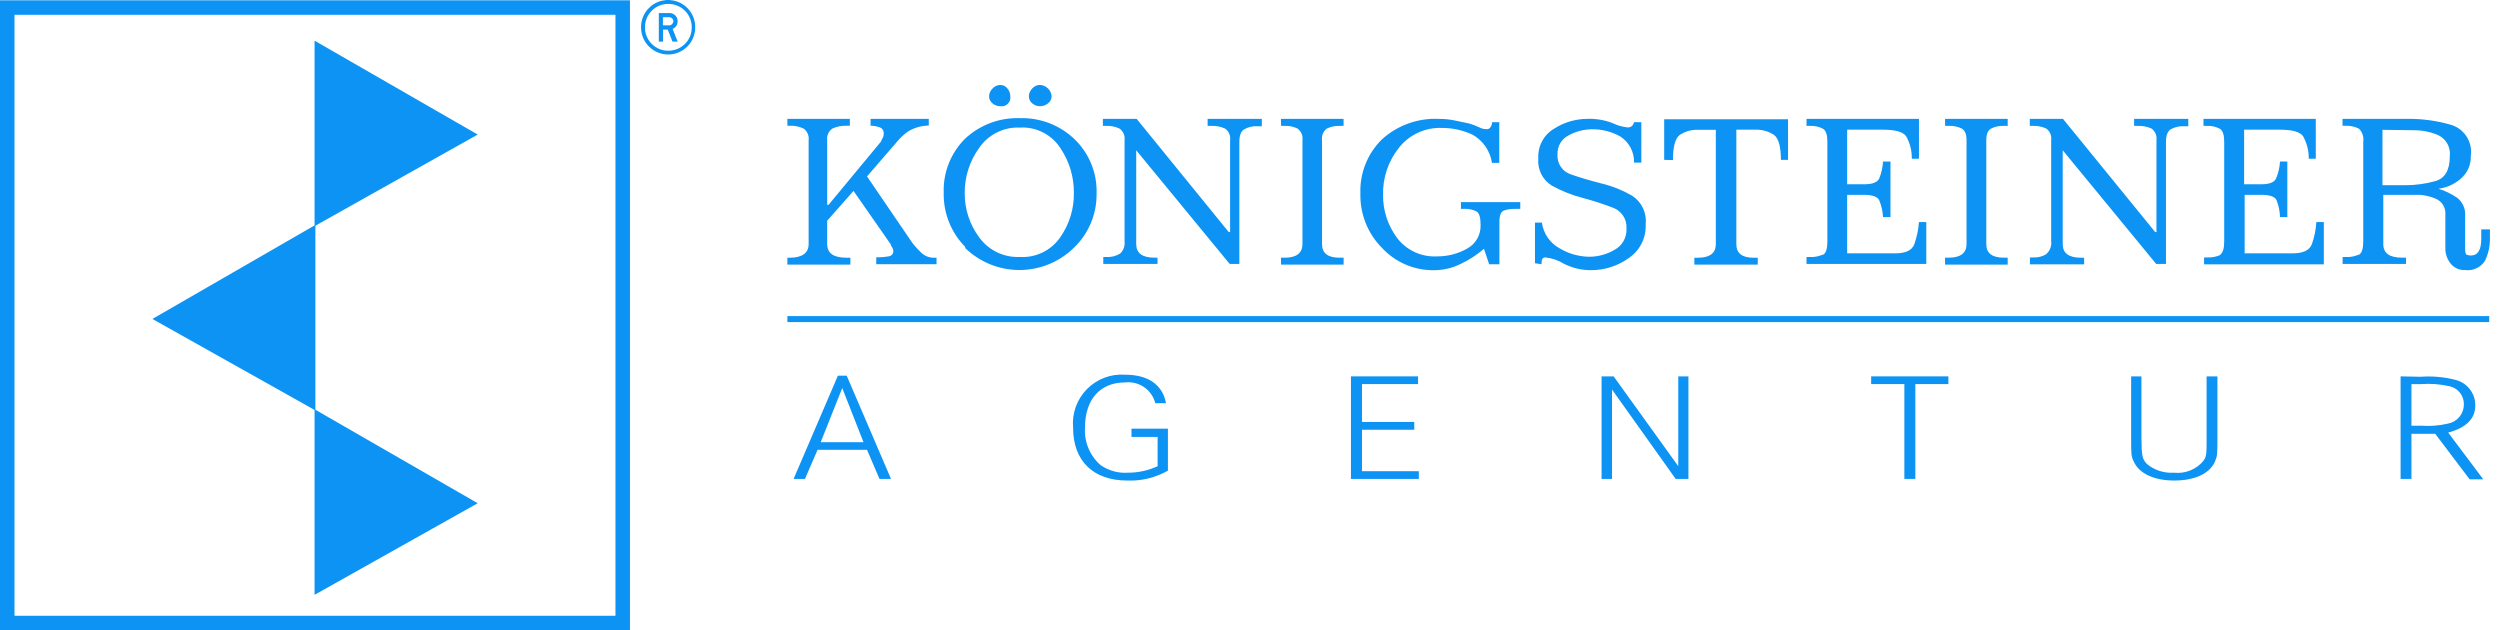 <svg width="238" height="60" viewBox="0 0 238 60" fill="none" xmlns="http://www.w3.org/2000/svg">
<path d="M65.452 0.777C65.93 1.266 66.194 1.925 66.186 2.609C66.186 3.293 65.915 3.949 65.431 4.433C64.947 4.916 64.291 5.188 63.607 5.188C62.923 5.188 62.267 4.916 61.783 4.433C61.299 3.949 61.028 3.293 61.028 2.609C61.022 2.093 61.17 1.588 61.454 1.158C61.738 0.728 62.144 0.393 62.62 0.196C63.096 -0.001 63.62 -0.051 64.125 0.053C64.63 0.156 65.092 0.408 65.452 0.777ZM65.207 1.021C64.999 0.813 64.752 0.649 64.48 0.538C64.207 0.428 63.915 0.372 63.621 0.376C63.329 0.371 63.039 0.426 62.769 0.537C62.498 0.648 62.253 0.813 62.048 1.021C61.839 1.228 61.674 1.476 61.563 1.748C61.453 2.021 61.398 2.313 61.403 2.607C61.399 2.9 61.454 3.189 61.565 3.46C61.676 3.73 61.84 3.975 62.048 4.18C62.253 4.389 62.498 4.554 62.769 4.665C63.039 4.776 63.329 4.83 63.621 4.826C63.915 4.829 64.207 4.774 64.48 4.663C64.752 4.552 64.999 4.388 65.207 4.18C65.415 3.975 65.58 3.73 65.691 3.46C65.802 3.189 65.857 2.9 65.853 2.607C65.858 2.313 65.803 2.021 65.692 1.748C65.581 1.476 65.416 1.228 65.207 1.021ZM62.719 3.962V1.241H63.725C63.829 1.239 63.932 1.258 64.029 1.296C64.125 1.335 64.213 1.393 64.286 1.467C64.36 1.54 64.418 1.628 64.457 1.724C64.495 1.821 64.514 1.924 64.512 2.028C64.514 2.133 64.495 2.238 64.454 2.336C64.415 2.433 64.355 2.522 64.28 2.595C64.208 2.662 64.125 2.714 64.035 2.751L64.512 3.963H64.022L63.57 2.815H63.118V3.962H62.719ZM64.106 2.028C64.108 1.977 64.098 1.926 64.077 1.879C64.057 1.832 64.025 1.79 63.986 1.757C63.952 1.72 63.91 1.69 63.863 1.67C63.817 1.649 63.766 1.638 63.715 1.638H63.11V2.412H63.715C63.817 2.409 63.913 2.367 63.985 2.295C64.057 2.223 64.099 2.127 64.102 2.025" fill="#0C93F4"/>
<path d="M29.947 3.873V21.529L45.476 12.81L29.947 3.873Z" fill="#0C93F4"/>
<path d="M29.947 38.965V56.627L45.476 47.908L29.947 38.965Z" fill="#0C93F4"/>
<path d="M30.025 21.414V39.07L14.51 30.364L30.025 21.414Z" fill="#0C93F4"/>
<path d="M1.38 1.409H58.592V58.621H1.38V1.409ZM0 60.001H59.971V0.029H0V60.001Z" fill="#0C93F4"/>
<path d="M224.591 24.224C224.187 24.408 223.745 24.492 223.302 24.468H223.018V25.127H229.053V24.53H228.679C227.479 24.53 226.89 24.104 226.89 23.241V18.549H230.424C230.907 18.593 231.381 18.711 231.83 18.898C232.141 19.013 232.406 19.23 232.581 19.512C232.756 19.795 232.832 20.128 232.797 20.459V23.631C232.791 24.154 232.964 24.664 233.287 25.075C233.45 25.286 233.662 25.454 233.905 25.564C234.148 25.674 234.414 25.723 234.68 25.707C235.048 25.757 235.422 25.699 235.759 25.541C236.095 25.384 236.379 25.132 236.576 24.818C236.903 24.134 237.063 23.382 237.04 22.625V21.837H236.215V22.753C236.215 23.811 235.879 24.326 235.221 24.326C235.092 24.328 234.964 24.302 234.847 24.249C234.727 24.249 234.679 23.991 234.679 23.63V20.586C234.709 20.258 234.658 19.927 234.53 19.623C234.402 19.32 234.201 19.052 233.944 18.845C233.392 18.459 232.783 18.164 232.138 17.969C232.946 17.868 233.702 17.521 234.305 16.975C234.605 16.71 234.843 16.382 235.001 16.014C235.159 15.646 235.234 15.248 235.221 14.848C235.316 14.194 235.168 13.528 234.804 12.976C234.44 12.424 233.886 12.026 233.247 11.856C231.988 11.5 230.687 11.318 229.379 11.314H223.008V11.973H223.292C223.739 11.954 224.183 12.052 224.581 12.256C224.738 12.416 224.856 12.609 224.925 12.822C224.994 13.034 225.013 13.26 224.981 13.481V22.974C224.981 23.657 224.852 24.07 224.581 24.263M229.805 12.397C230.607 12.395 231.401 12.557 232.138 12.874C232.505 13.056 232.807 13.347 233.001 13.707C233.195 14.068 233.272 14.48 233.221 14.886C233.221 16.202 232.757 16.988 231.828 17.246C230.9 17.503 229.941 17.633 228.978 17.632H226.811V12.359L229.805 12.397ZM211.4 24.263C210.997 24.449 210.554 24.533 210.111 24.508H209.827V25.166H221.228V21.141H220.518C220.473 21.858 220.33 22.565 220.092 23.243C219.86 23.84 219.241 24.12 218.222 24.12H213.691V18.549H215.316C216.09 18.549 216.605 18.73 216.735 19.078C216.936 19.583 217.045 20.12 217.057 20.664H217.754V15.376H217.057C217.026 15.931 216.899 16.476 216.683 16.988C216.515 17.363 216.038 17.543 215.264 17.543H213.641V12.346H217.059C218.219 12.346 218.955 12.552 219.252 12.965C219.617 13.62 219.804 14.361 219.793 15.111H220.463V11.314H209.772V11.985H210.056C210.504 11.957 210.95 12.055 211.345 12.268C211.616 12.448 211.744 12.865 211.744 13.481V22.974C211.744 23.657 211.616 24.07 211.345 24.263M194.823 24.186C194.438 24.425 193.987 24.538 193.534 24.508H193.25V25.166H198.409V24.534H198.112C196.952 24.534 196.371 24.108 196.371 23.245V14.306L205.27 25.128H206.199V13.516C206.199 12.897 206.354 12.484 206.663 12.303C207.057 12.088 207.504 11.99 207.952 12.019H208.327V11.314H203.168V11.985H203.542C203.986 11.969 204.427 12.057 204.831 12.242C205.001 12.368 205.134 12.537 205.216 12.733C205.298 12.928 205.325 13.142 205.295 13.351V22.095H205.176L196.393 11.313H193.236V11.983H193.52C193.964 11.965 194.406 12.053 194.809 12.241C194.979 12.367 195.112 12.536 195.194 12.732C195.275 12.927 195.303 13.14 195.273 13.35V22.973C195.299 23.188 195.274 23.406 195.2 23.61C195.126 23.814 195.005 23.998 194.847 24.146M185.174 11.982H185.549C185.968 11.968 186.384 12.056 186.762 12.24C187.072 12.42 187.214 12.781 187.214 13.349V23.241C187.214 24.066 186.659 24.53 185.544 24.53H185.169V25.189H191.132V24.53H190.746C189.65 24.53 189.095 24.104 189.095 23.241V13.351C189.095 12.784 189.237 12.422 189.547 12.242C189.919 12.055 190.332 11.967 190.747 11.985H191.133V11.314H185.171L185.174 11.982ZM173.567 24.221C173.164 24.408 172.721 24.492 172.278 24.466H171.981V25.124H183.382V21.141H182.685C182.63 21.858 182.483 22.564 182.247 23.243C182.027 23.84 181.412 24.12 180.39 24.12H175.85V18.549H177.475C178.249 18.549 178.764 18.73 178.906 19.078C179.113 19.583 179.234 20.119 179.264 20.664H179.974V15.376H179.264C179.231 15.929 179.11 16.473 178.906 16.988C178.726 17.363 178.248 17.543 177.475 17.543H175.85V12.346H179.268C180.428 12.346 181.164 12.552 181.461 12.965C181.832 13.618 182.019 14.36 182.002 15.111H182.685V11.314H171.981V11.985H172.278C172.726 11.956 173.173 12.054 173.567 12.268C173.838 12.448 173.967 12.865 173.967 13.481V22.974C173.967 23.657 173.838 24.07 173.567 24.263M159.265 15.235C159.265 13.946 159.484 13.172 159.91 12.85C160.431 12.5 161.051 12.328 161.677 12.36H163.347V23.246C163.347 24.071 162.792 24.535 161.677 24.535H161.303V25.193H167.338V24.535H166.926C165.843 24.535 165.3 24.109 165.3 23.246V12.346H167.055C167.697 12.315 168.333 12.486 168.873 12.836C169.325 13.158 169.543 13.958 169.543 15.221H170.22V11.352H158.431V15.221L159.265 15.235ZM146.755 25.153V25.033C146.755 24.676 146.874 24.505 147.113 24.505C147.743 24.572 148.351 24.779 148.892 25.111C149.713 25.531 150.627 25.739 151.549 25.717C152.793 25.708 154.004 25.316 155.018 24.595C155.549 24.248 155.981 23.768 156.27 23.203C156.56 22.639 156.697 22.009 156.669 21.375C156.73 20.843 156.642 20.304 156.414 19.82C156.187 19.335 155.828 18.924 155.379 18.632C154.473 18.107 153.496 17.716 152.478 17.471C151.42 17.201 150.451 16.917 149.563 16.607C149.166 16.482 148.822 16.227 148.589 15.882C148.355 15.537 148.245 15.123 148.276 14.708C148.256 14.331 148.346 13.956 148.537 13.631C148.728 13.305 149.011 13.043 149.35 12.877C150.009 12.516 150.745 12.321 151.496 12.309C152.467 12.283 153.426 12.524 154.269 13.005C154.679 13.272 155.013 13.64 155.239 14.074C155.465 14.507 155.575 14.992 155.558 15.481H156.255V11.636H155.551C155.536 11.745 155.492 11.848 155.422 11.933C155.36 12.007 155.28 12.063 155.189 12.097C155.099 12.13 155.001 12.141 154.906 12.126C154.431 12.073 153.969 11.938 153.539 11.727C152.767 11.427 151.943 11.286 151.115 11.314C149.989 11.319 148.889 11.646 147.943 12.255C147.457 12.545 147.06 12.963 146.796 13.464C146.532 13.964 146.411 14.528 146.446 15.092C146.4 15.6 146.496 16.11 146.724 16.565C146.952 17.021 147.302 17.404 147.735 17.672C148.65 18.177 149.625 18.567 150.637 18.832C151.625 19.092 152.598 19.406 153.551 19.773C153.951 19.918 154.293 20.189 154.526 20.544C154.758 20.901 154.869 21.323 154.84 21.747C154.865 22.164 154.769 22.58 154.563 22.944C154.357 23.308 154.051 23.605 153.68 23.798C152.97 24.209 152.166 24.431 151.346 24.443C150.327 24.439 149.329 24.158 148.457 23.631C148.009 23.381 147.625 23.032 147.335 22.608C147.045 22.186 146.858 21.701 146.787 21.193H146.129V25.062L146.755 25.153ZM142.036 11.636V11.765C142.019 11.876 141.978 11.982 141.917 12.075C141.88 12.15 141.82 12.212 141.746 12.251C141.672 12.291 141.587 12.306 141.504 12.294C141.27 12.296 141.039 12.238 140.834 12.126C140.537 11.986 140.231 11.867 139.918 11.769L138.629 11.498C138.087 11.374 137.533 11.314 136.978 11.318C135.989 11.271 135 11.421 134.068 11.757C133.136 12.094 132.28 12.611 131.548 13.278C130.868 13.949 130.336 14.754 129.985 15.643C129.634 16.531 129.472 17.483 129.51 18.437C129.487 19.391 129.657 20.34 130.009 21.226C130.362 22.113 130.89 22.919 131.562 23.596C132.192 24.278 132.959 24.82 133.812 25.186C134.665 25.553 135.586 25.736 136.514 25.724C137.411 25.725 138.295 25.513 139.094 25.105C139.881 24.733 140.615 24.255 141.274 23.686L141.764 25.156H142.744V21.116C142.744 20.51 142.886 20.149 143.17 20.043C143.502 19.931 143.851 19.878 144.202 19.887H144.73V19.24H139.081V19.885H139.365C139.773 19.861 140.182 19.941 140.551 20.118C140.822 20.273 140.951 20.685 140.951 21.407C140.971 21.868 140.86 22.325 140.632 22.725C140.404 23.126 140.068 23.455 139.661 23.673C138.796 24.16 137.818 24.413 136.824 24.407C136.079 24.451 135.335 24.307 134.659 23.99C133.983 23.672 133.398 23.191 132.956 22.589C132.097 21.409 131.645 19.983 131.667 18.524C131.634 16.917 132.163 15.348 133.162 14.088C133.651 13.461 134.283 12.96 135.006 12.628C135.728 12.296 136.52 12.142 137.314 12.18C138.318 12.182 139.309 12.407 140.216 12.838C140.701 13.117 141.117 13.502 141.432 13.964C141.747 14.427 141.953 14.955 142.035 15.508H142.731V11.636H142.036ZM121.956 11.985H122.33C122.745 11.97 123.157 12.058 123.53 12.242C123.7 12.368 123.833 12.537 123.914 12.733C123.996 12.928 124.023 13.142 123.994 13.351V23.243C123.994 24.069 123.439 24.533 122.324 24.533H121.95V25.191H127.912V24.533H127.526C126.417 24.533 125.856 24.107 125.856 23.243V13.351C125.827 13.143 125.854 12.931 125.933 12.736C126.012 12.541 126.142 12.371 126.308 12.242C126.686 12.059 127.102 11.97 127.521 11.985H127.908V11.314H121.945L121.956 11.985ZM106.62 24.146C106.234 24.383 105.784 24.495 105.331 24.468H105.034V25.127H110.193V24.53H109.91C108.749 24.53 108.168 24.104 108.168 23.241V14.306L117.067 25.128H117.986V13.516C117.986 12.897 118.141 12.484 118.463 12.303C118.855 12.084 119.303 11.985 119.752 12.019H120.126V11.314H114.965V11.985H115.339C115.783 11.967 116.225 12.055 116.628 12.242C116.803 12.364 116.94 12.533 117.024 12.729C117.109 12.925 117.137 13.14 117.105 13.351V22.095H116.977L108.207 11.314H104.995V11.985H105.292C105.736 11.963 106.179 12.051 106.581 12.242C106.754 12.366 106.889 12.535 106.973 12.73C107.057 12.926 107.087 13.14 107.058 13.351V22.973C107.084 23.188 107.059 23.406 106.986 23.61C106.912 23.814 106.791 23.998 106.632 24.146M91.852 23.578C93.239 24.941 95.105 25.705 97.05 25.705C98.994 25.705 100.861 24.941 102.247 23.578C102.939 22.912 103.487 22.109 103.856 21.222C104.226 20.334 104.409 19.381 104.394 18.419C104.425 17.461 104.256 16.507 103.896 15.619C103.536 14.73 102.994 13.927 102.305 13.261C101.62 12.6 100.811 12.082 99.924 11.737C99.038 11.392 98.092 11.226 97.141 11.25C96.176 11.211 95.213 11.364 94.308 11.7C93.403 12.037 92.574 12.55 91.868 13.209C91.194 13.884 90.666 14.69 90.317 15.578C89.968 16.465 89.806 17.415 89.841 18.368C89.822 19.325 89.996 20.275 90.353 21.163C90.709 22.05 91.242 22.856 91.917 23.533M93.207 14.093C93.632 13.466 94.211 12.957 94.888 12.617C95.565 12.276 96.318 12.114 97.075 12.146C97.835 12.098 98.593 12.253 99.273 12.596C99.953 12.938 100.53 13.454 100.944 14.093C101.798 15.352 102.247 16.841 102.233 18.362C102.257 19.868 101.806 21.344 100.944 22.579C100.517 23.201 99.936 23.701 99.258 24.031C98.58 24.361 97.828 24.51 97.075 24.462C96.325 24.495 95.578 24.34 94.902 24.011C94.227 23.683 93.644 23.19 93.207 22.579C92.304 21.36 91.824 19.879 91.84 18.362C91.833 16.831 92.311 15.336 93.207 14.093ZM94.492 8.425C94.289 8.617 94.169 8.88 94.157 9.159C94.157 9.291 94.187 9.421 94.245 9.54C94.303 9.658 94.388 9.762 94.492 9.843C94.697 10.018 94.957 10.114 95.227 10.113C95.357 10.134 95.49 10.123 95.615 10.082C95.74 10.042 95.853 9.972 95.946 9.879C96.039 9.786 96.109 9.672 96.15 9.547C96.191 9.422 96.201 9.289 96.181 9.159C96.177 8.891 96.082 8.631 95.91 8.425C95.831 8.318 95.728 8.232 95.609 8.174C95.49 8.115 95.359 8.086 95.227 8.09C95.088 8.09 94.95 8.12 94.823 8.178C94.697 8.236 94.584 8.32 94.492 8.425ZM98.271 8.425C98.072 8.618 97.956 8.882 97.949 9.159C97.947 9.29 97.975 9.42 98.03 9.539C98.086 9.657 98.169 9.761 98.271 9.843C98.48 10.02 98.745 10.116 99.019 10.113C99.292 10.11 99.555 10.014 99.767 9.843C99.875 9.765 99.963 9.662 100.024 9.543C100.085 9.424 100.116 9.293 100.115 9.159C100.092 8.879 99.968 8.616 99.767 8.419C99.566 8.222 99.3 8.104 99.019 8.086C98.878 8.085 98.738 8.114 98.609 8.172C98.479 8.23 98.364 8.315 98.271 8.421M75.216 24.534H74.958V25.192H80.955V24.534H80.581C79.356 24.534 78.749 24.108 78.749 23.245V21.012L81.254 18.175L84.787 23.243C84.809 23.346 84.853 23.443 84.916 23.527C84.999 23.639 85.044 23.774 85.045 23.914C85.045 24.197 84.865 24.378 84.528 24.417C84.242 24.463 83.953 24.489 83.664 24.494H83.419V25.153H89.159V24.534H88.901C88.473 24.539 88.059 24.382 87.741 24.095C87.43 23.803 87.141 23.489 86.876 23.154L82.541 16.795L85.418 13.468C85.718 13.105 86.065 12.785 86.45 12.514C87.007 12.177 87.64 11.986 88.291 11.958H88.42V11.314H82.877V11.973H83.005C83.248 11.982 83.487 12.03 83.715 12.114C83.839 12.147 83.947 12.221 84.022 12.325C84.098 12.428 84.135 12.554 84.128 12.682C84.138 12.834 84.107 12.986 84.037 13.121C83.969 13.234 83.912 13.354 83.869 13.479L78.878 19.501H78.75V13.351C78.72 13.139 78.75 12.923 78.837 12.726C78.924 12.53 79.063 12.363 79.24 12.242C79.643 12.052 80.085 11.96 80.53 11.971H80.904V11.314H74.958V11.973H75.216C75.661 11.955 76.104 12.048 76.505 12.243C76.677 12.367 76.813 12.536 76.897 12.732C76.981 12.927 77.01 13.142 76.982 13.352V23.245C76.982 24.07 76.376 24.534 75.193 24.534" fill="#0C93F4"/>
<path d="M82.205 42.098H78.13L80.181 36.939L82.205 42.098ZM79.768 35.766L75.551 45.593H76.634L77.833 42.821H82.54L83.727 45.593H84.823L80.606 35.766H79.768Z" fill="#0C93F4"/>
<path d="M236.972 30.377H74.958" stroke="#0C93F4" stroke-width="0.57"/>
<path d="M229.569 40.529V36.569H230.445C231.392 36.495 232.345 36.569 233.269 36.789C233.646 36.887 233.978 37.11 234.212 37.421C234.446 37.732 234.569 38.112 234.56 38.501C234.562 38.93 234.415 39.345 234.144 39.677C233.874 40.009 233.496 40.236 233.076 40.32C232.232 40.52 231.362 40.59 230.496 40.526L229.569 40.529ZM228.537 35.83V45.594H229.569V41.3H231.835L235.111 45.634H236.408L233.069 41.182C234.789 40.718 235.648 39.858 235.648 38.603C235.654 38.026 235.46 37.465 235.098 37.016C234.736 36.567 234.23 36.257 233.665 36.14C232.607 35.88 231.514 35.788 230.427 35.869L228.537 35.83Z" fill="#0C93F4"/>
<path d="M202.885 35.83V41.646C202.885 43.272 202.885 43.425 203.129 43.929C203.633 45.077 205.064 45.747 206.998 45.747C208.932 45.747 210.39 45.077 210.867 43.929C211.086 43.425 211.099 43.27 211.099 41.646V35.83H210.068V41.621C210.068 43.194 210.068 43.427 209.784 43.852C209.446 44.264 209.01 44.584 208.517 44.785C208.024 44.985 207.489 45.06 206.96 45.001C206.025 45.064 205.101 44.765 204.38 44.166C203.941 43.689 203.877 43.431 203.864 41.587V35.83H202.885Z" fill="#0C93F4"/>
<path d="M178.135 35.83V36.565H181.295V45.592H182.34V36.565H185.487V35.83H178.135Z" fill="#0C93F4"/>
<path d="M152.47 35.83V45.594H153.463V37.081L159.525 45.594H160.738V35.83H159.771V44.381L153.618 35.83H152.47Z" fill="#0C93F4"/>
<path d="M129.66 40.171V36.565H134.999V35.83H128.61V45.594H135.072V44.858H129.66V40.912H134.638V40.171H129.66Z" fill="#0C93F4"/>
<path d="M107.717 40.81V41.597H110.206V44.383C109.312 44.796 108.339 45.007 107.355 45.002C106.438 45.06 105.529 44.805 104.776 44.279C104.27 43.837 103.872 43.285 103.615 42.664C103.357 42.043 103.247 41.372 103.292 40.701C103.292 38.031 104.736 36.408 107.097 36.408C107.735 36.332 108.38 36.489 108.911 36.852C109.443 37.215 109.824 37.759 109.985 38.382H111.003C110.681 36.627 109.288 35.673 107.135 35.673C106.463 35.622 105.789 35.718 105.158 35.953C104.528 36.189 103.956 36.559 103.482 37.037C103.009 37.516 102.645 38.091 102.416 38.724C102.187 39.358 102.099 40.033 102.157 40.704C102.157 43.876 104.065 45.747 107.316 45.747C108.668 45.802 110.009 45.476 111.185 44.806V40.81H107.717Z" fill="#0C93F4"/>
</svg>
